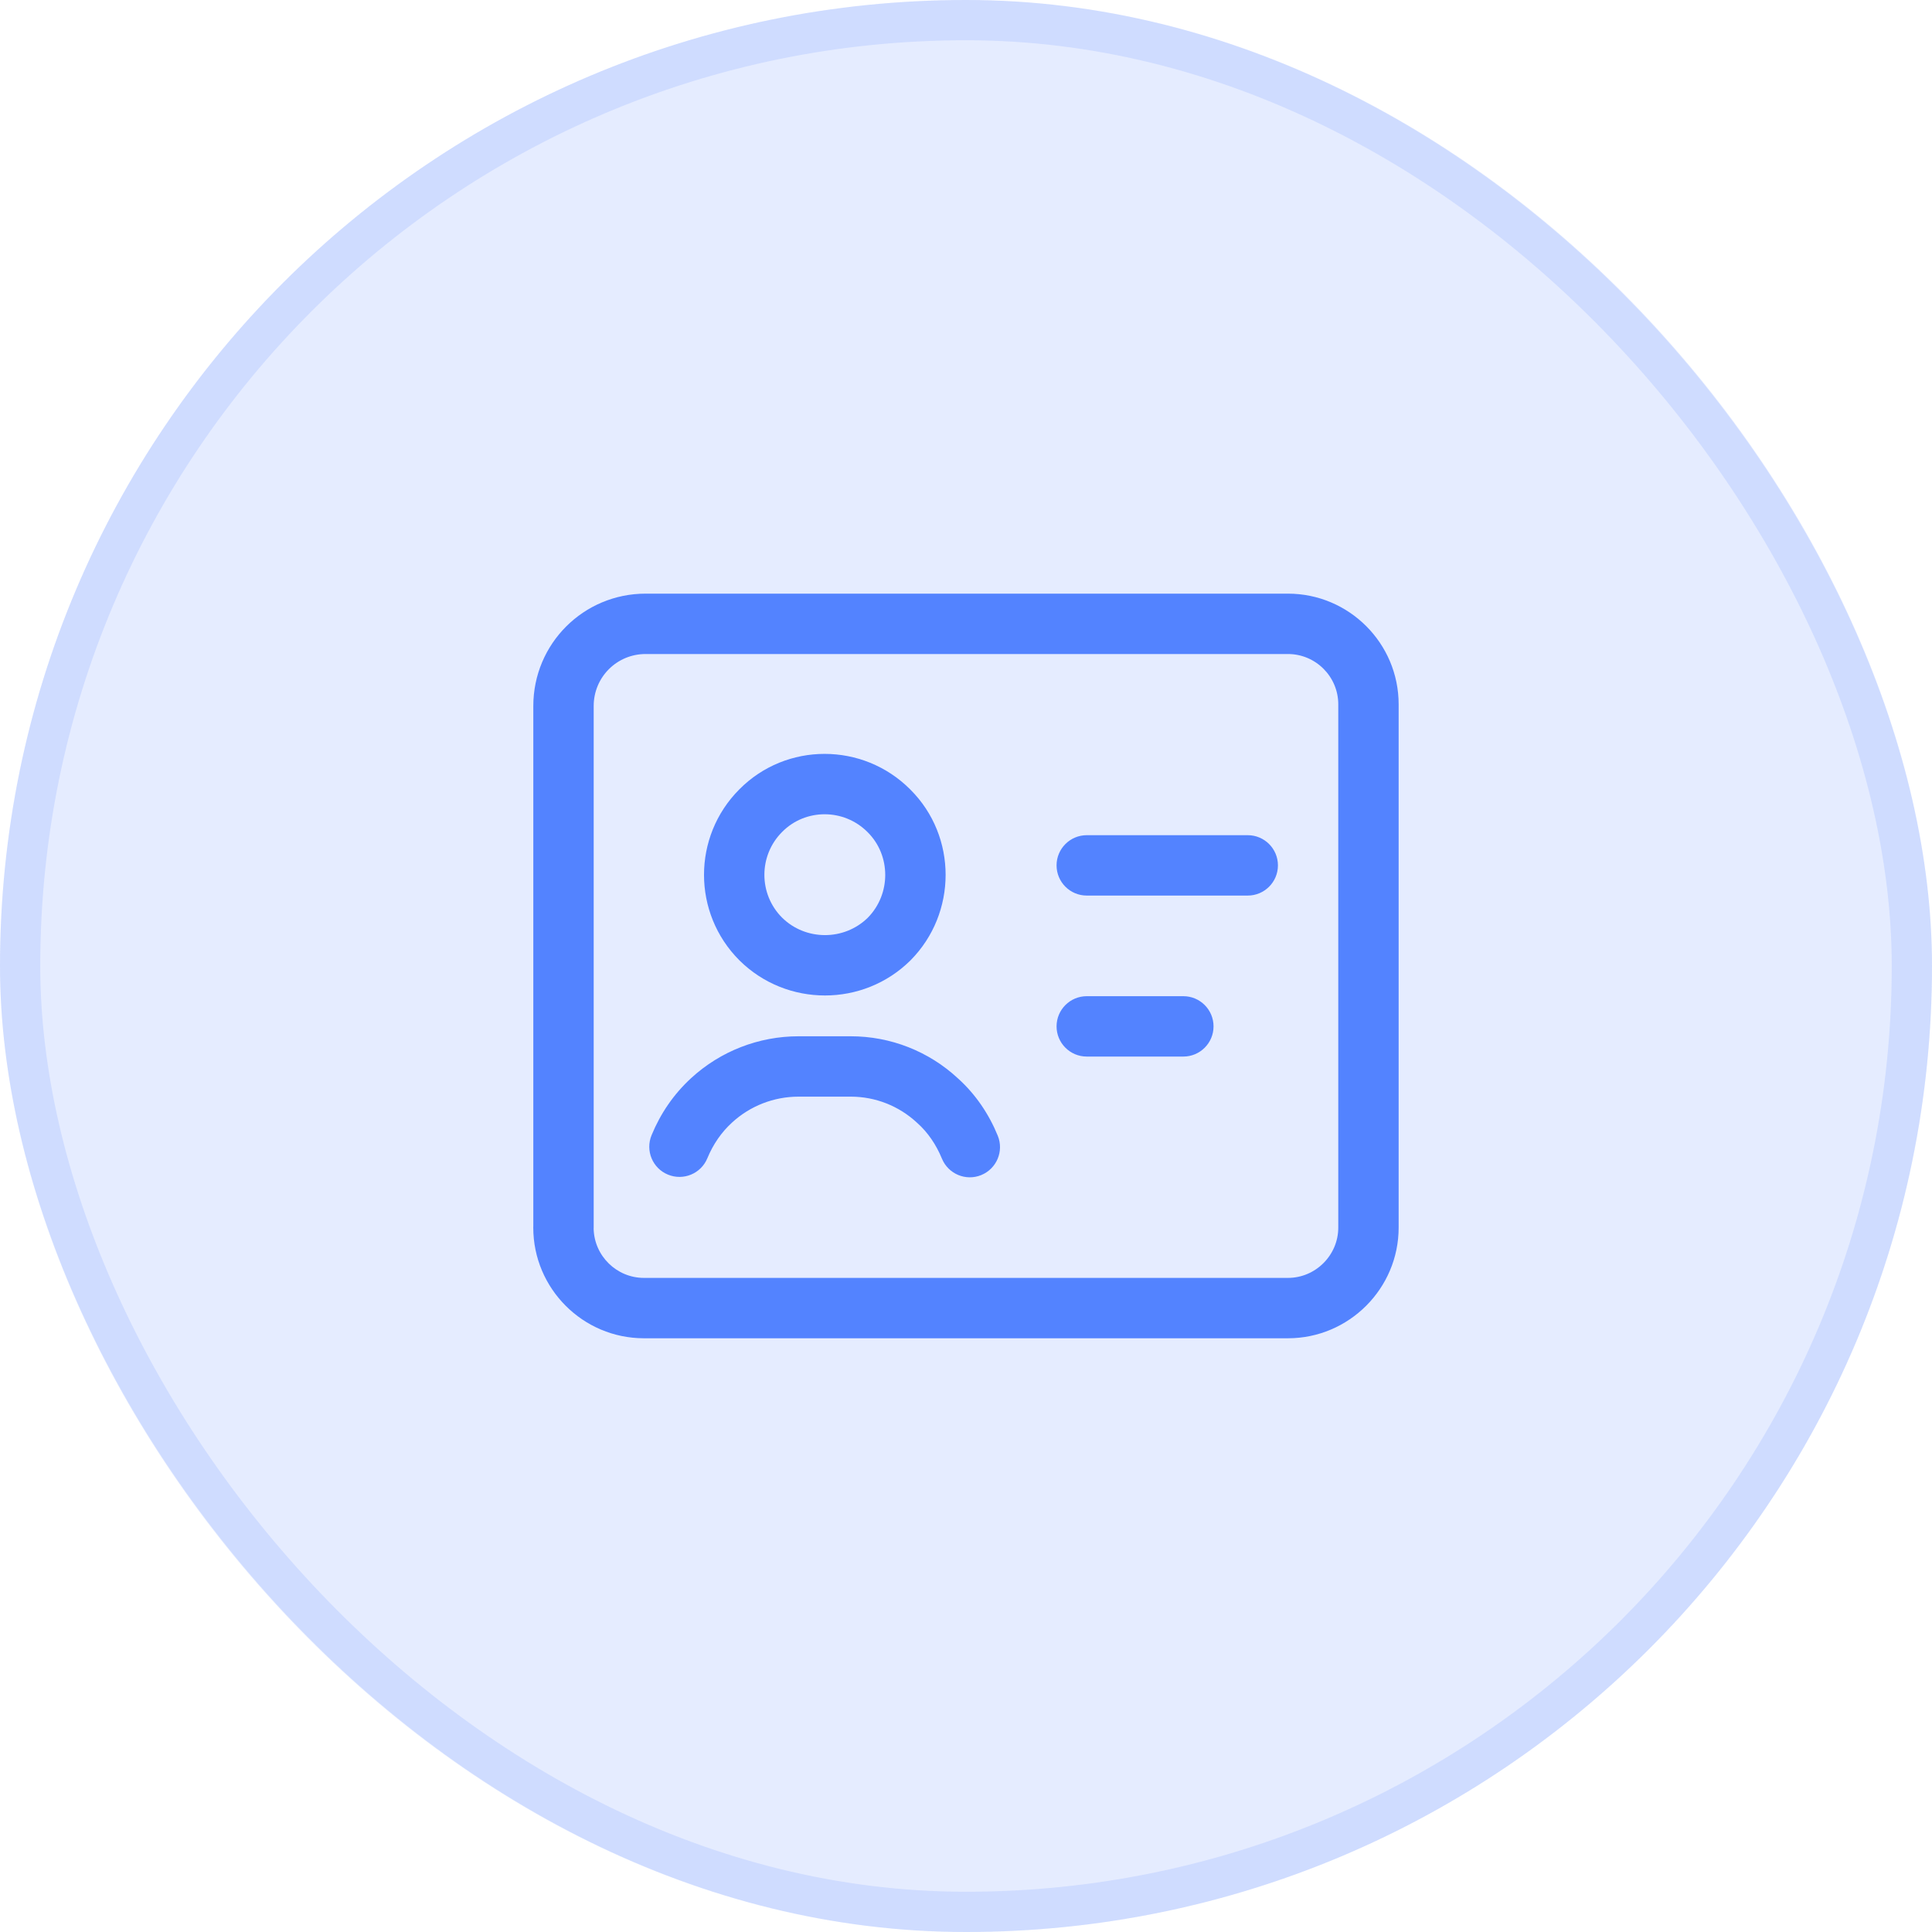 <svg width="48" height="48" viewBox="0 0 48 48" fill="none" xmlns="http://www.w3.org/2000/svg">
<rect width="48" height="48" rx="24" fill="#5383FF" fill-opacity="0.15"/>
<path fill-rule="evenodd" clip-rule="evenodd" d="M16.04 16.249C15.325 16.249 14.75 16.824 14.75 17.54V30.5C14.75 30.51 14.75 30.52 14.749 30.53C14.766 31.203 15.32 31.749 15.999 31.749H31.999C32.685 31.749 33.249 31.185 33.249 30.499V17.499C33.249 16.809 32.686 16.249 31.999 16.249H16.04ZM13.25 30.46V17.54C13.25 15.996 14.495 14.749 16.04 14.749H31.999C33.512 14.749 34.749 15.979 34.749 17.499V30.499C34.749 32.013 33.513 33.249 31.999 33.249H15.999C14.479 33.249 13.249 32.012 13.249 30.499C13.249 30.486 13.249 30.473 13.25 30.46ZM21.551 20.67C20.962 20.082 20.009 20.086 19.434 20.667L19.431 20.67L19.431 20.67C18.845 21.257 18.844 22.211 19.43 22.798C20.017 23.377 20.973 23.377 21.561 22.8C22.14 22.21 22.135 21.255 21.561 20.68C21.559 20.679 21.557 20.677 21.556 20.675C21.554 20.674 21.552 20.672 21.551 20.67ZM22.616 19.615C22.615 19.613 22.613 19.611 22.611 19.61C21.441 18.439 19.535 18.434 18.369 19.611C17.198 20.784 17.198 22.688 18.371 23.86L18.374 23.863C19.546 25.022 21.446 25.022 22.618 23.863L22.618 23.863L22.624 23.857C23.782 22.687 23.786 20.784 22.621 19.62C22.62 19.618 22.618 19.616 22.616 19.615ZM26.25 21.5C26.25 21.086 26.586 20.75 27 20.75H31C31.414 20.75 31.75 21.086 31.75 21.5C31.75 21.914 31.414 22.25 31 22.25H27C26.586 22.25 26.25 21.914 26.25 21.5ZM26.25 25.5C26.25 25.086 26.586 24.75 27 24.75H29.4C29.814 24.75 30.15 25.086 30.15 25.5C30.15 25.914 29.814 26.25 29.4 26.25H27C26.586 26.25 26.25 25.914 26.25 25.5ZM17.175 26.782C17.901 26.116 18.851 25.746 19.838 25.746H21.138C22.122 25.746 23.073 26.116 23.801 26.793C24.241 27.189 24.572 27.684 24.789 28.216C24.946 28.599 24.762 29.037 24.379 29.194C23.996 29.351 23.558 29.167 23.401 28.784C23.259 28.438 23.052 28.135 22.794 27.904L22.784 27.895C22.333 27.475 21.746 27.246 21.138 27.246H19.838C19.226 27.246 18.637 27.476 18.189 27.888L18.187 27.89C17.923 28.131 17.718 28.428 17.574 28.776C17.417 29.159 16.978 29.341 16.595 29.183C16.212 29.026 16.03 28.587 16.188 28.204C16.41 27.664 16.739 27.181 17.175 26.782Z" fill="#5383FF"/>
<rect x="0.5" y="0.5" width="47" height="47" rx="23.5" stroke="#5383FF" stroke-opacity="0.15"/>
</svg>
